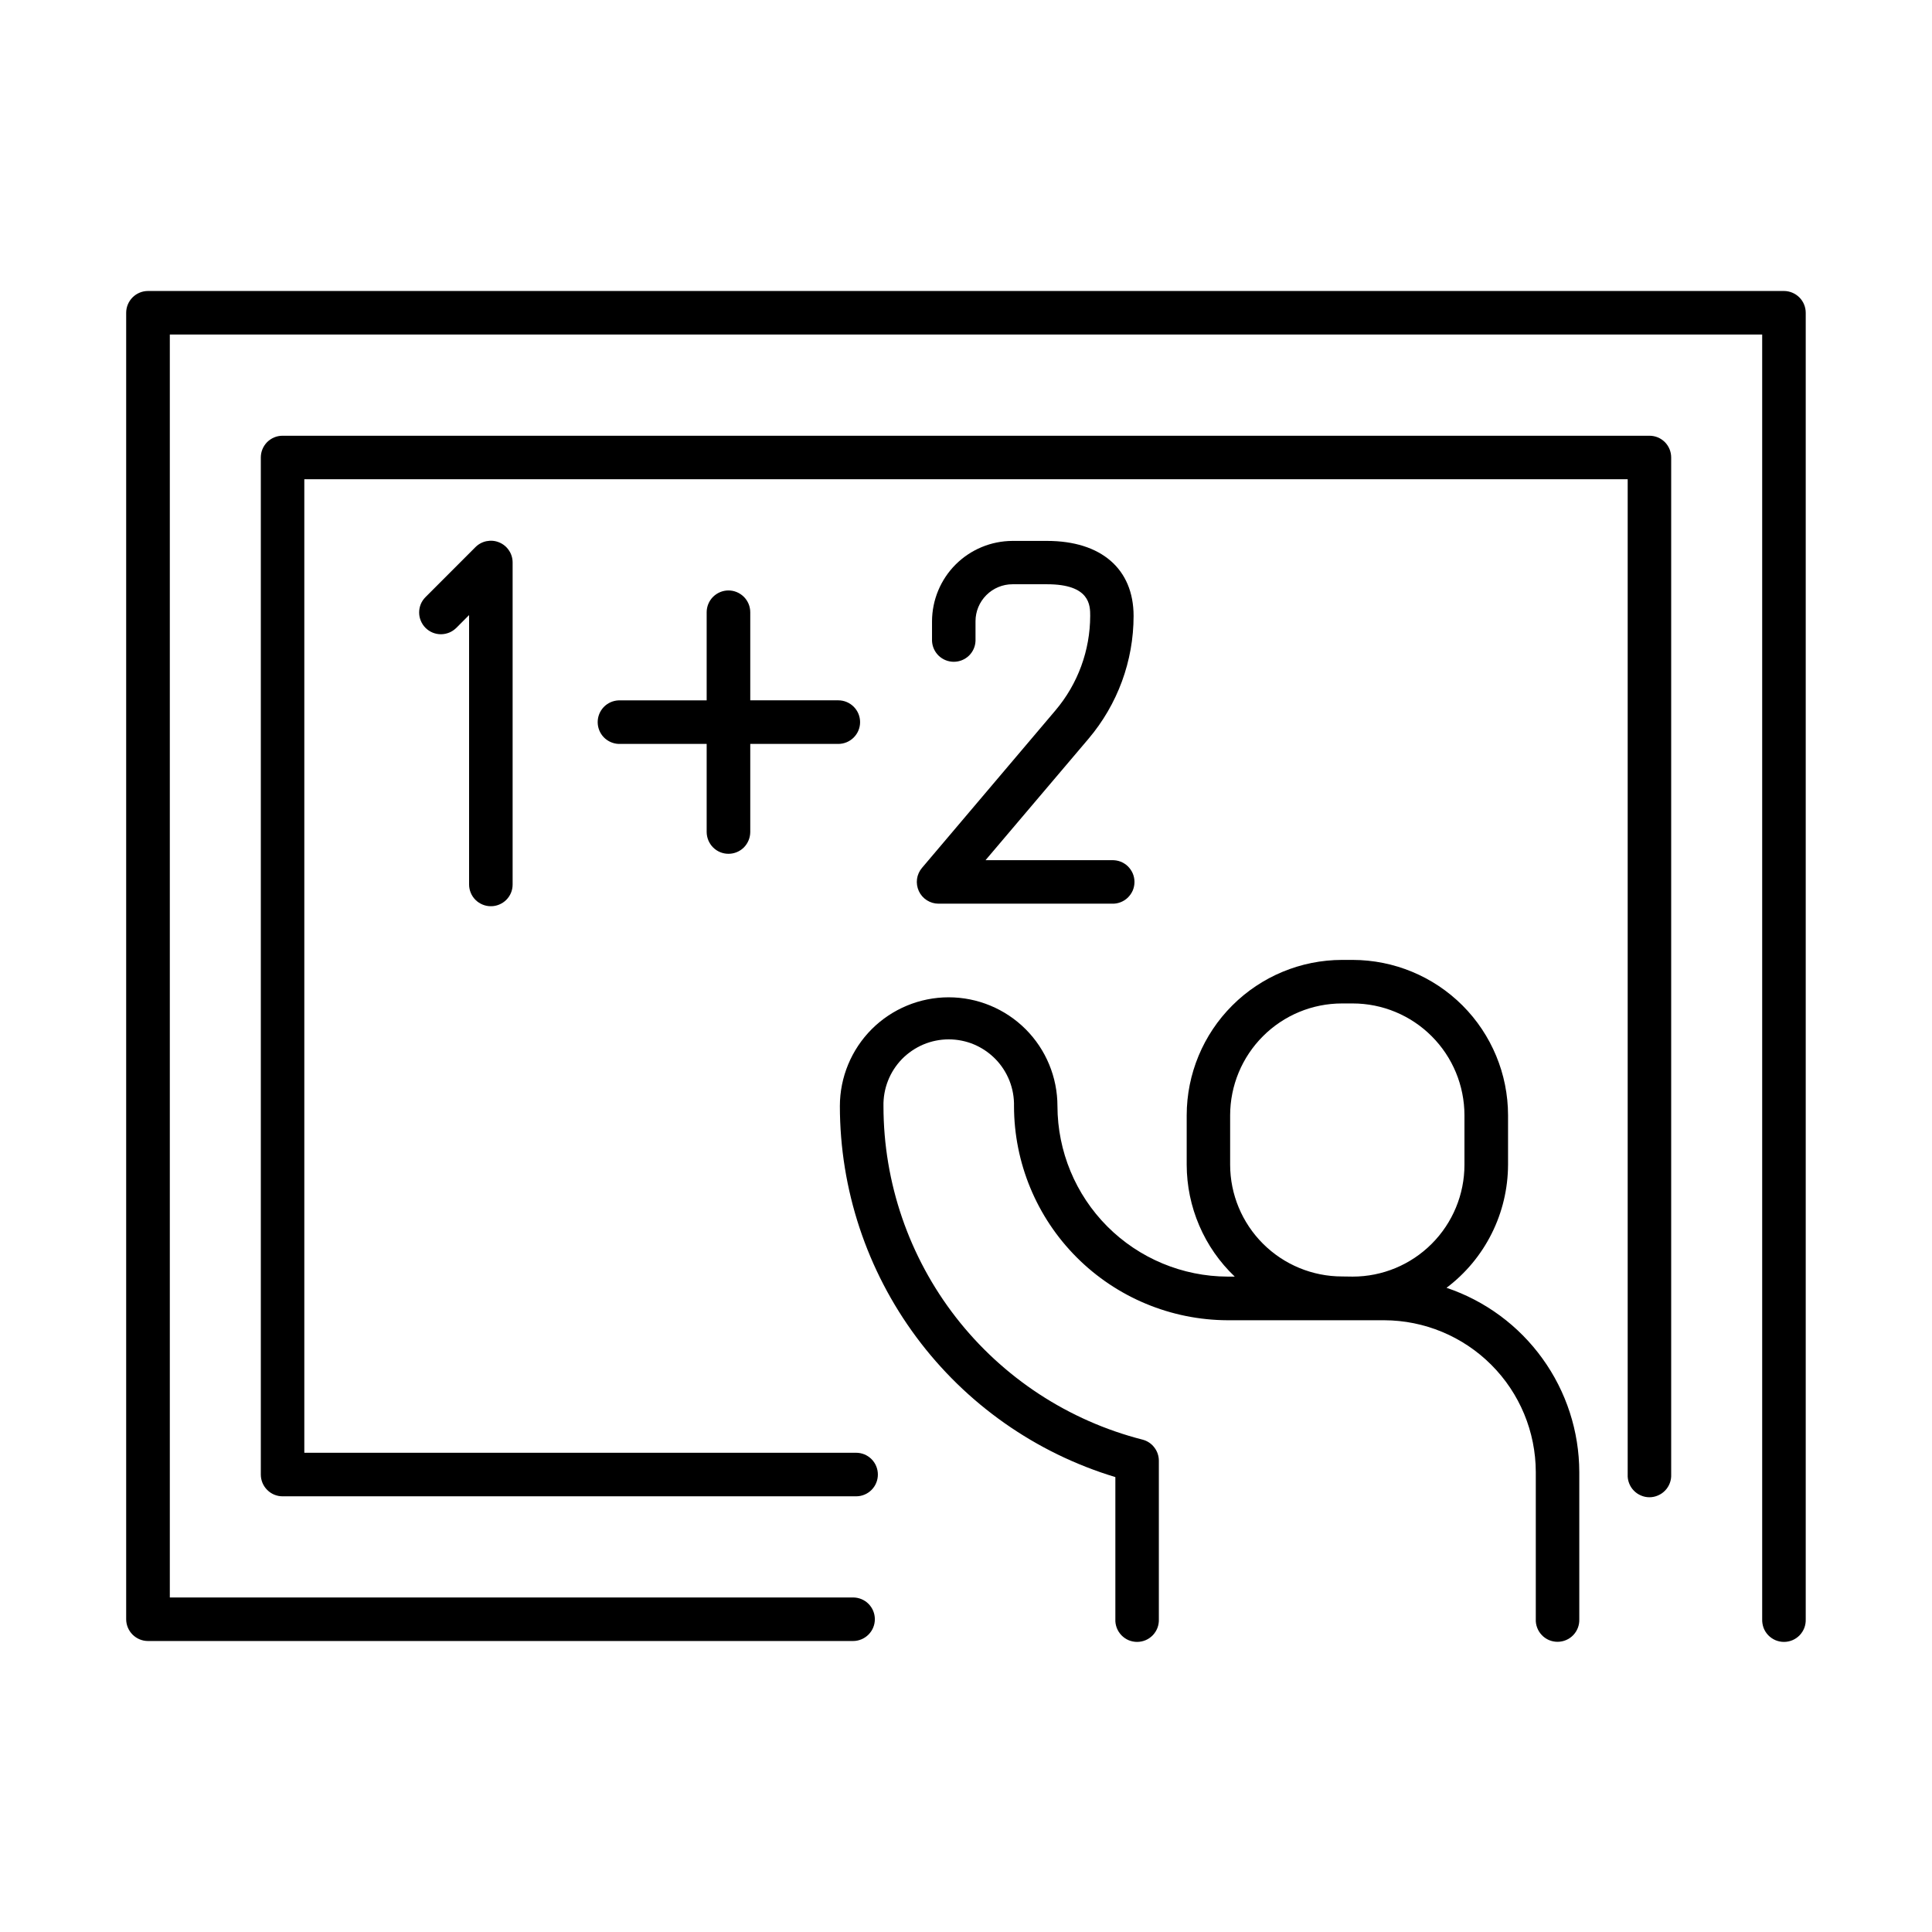 <svg xmlns="http://www.w3.org/2000/svg" width="39" height="39" viewBox="0 0 39 39" fill="none"><path d="M36.014 5.874H2.987C2.87 5.874 2.759 5.921 2.676 6.003C2.594 6.086 2.547 6.197 2.547 6.314V32.686C2.547 32.803 2.594 32.914 2.676 32.997C2.759 33.079 2.87 33.126 2.987 33.126H17.22C17.337 33.126 17.449 33.079 17.531 32.997C17.614 32.914 17.66 32.803 17.66 32.686C17.66 32.57 17.614 32.458 17.531 32.375C17.449 32.293 17.337 32.247 17.22 32.247H3.428V6.753H35.572V32.686C35.57 32.745 35.58 32.804 35.6 32.86C35.621 32.915 35.653 32.966 35.694 33.009C35.735 33.051 35.785 33.086 35.839 33.109C35.894 33.132 35.952 33.144 36.012 33.144C36.071 33.144 36.13 33.132 36.184 33.109C36.239 33.086 36.288 33.051 36.329 33.009C36.37 32.966 36.402 32.915 36.423 32.86C36.444 32.804 36.453 32.745 36.451 32.686V6.314C36.451 6.198 36.405 6.086 36.323 6.004C36.241 5.922 36.13 5.875 36.014 5.874V5.874Z" fill="black"></path><path d="M33.296 8.796H5.704C5.646 8.796 5.589 8.807 5.536 8.829C5.483 8.851 5.434 8.884 5.393 8.924C5.353 8.965 5.32 9.014 5.298 9.067C5.276 9.12 5.265 9.177 5.265 9.235V29.766C5.265 29.882 5.311 29.994 5.394 30.076C5.476 30.159 5.587 30.205 5.704 30.205H17.282C17.399 30.205 17.51 30.159 17.593 30.076C17.675 29.994 17.721 29.882 17.721 29.766C17.721 29.649 17.675 29.537 17.593 29.455C17.51 29.372 17.399 29.326 17.282 29.326H6.143V9.674H32.857V29.766C32.854 29.825 32.864 29.884 32.885 29.939C32.906 29.995 32.938 30.046 32.979 30.088C33.02 30.131 33.069 30.165 33.124 30.188C33.178 30.212 33.237 30.224 33.296 30.224C33.355 30.224 33.414 30.212 33.468 30.188C33.523 30.165 33.572 30.131 33.613 30.088C33.654 30.046 33.686 29.995 33.707 29.939C33.728 29.884 33.738 29.825 33.735 29.766V9.235C33.735 9.177 33.724 9.12 33.702 9.067C33.68 9.014 33.648 8.965 33.607 8.924C33.566 8.884 33.518 8.851 33.465 8.829C33.411 8.807 33.354 8.796 33.296 8.796V8.796Z" fill="black"></path><path d="M29.2 25.996C29.585 25.706 29.897 25.331 30.112 24.9C30.328 24.469 30.44 23.994 30.442 23.513V22.513C30.441 21.681 30.11 20.885 29.523 20.297C28.935 19.709 28.139 19.379 27.307 19.377H27.091C26.26 19.378 25.463 19.709 24.875 20.297C24.287 20.884 23.956 21.681 23.955 22.513V23.513C23.956 23.935 24.042 24.353 24.209 24.741C24.375 25.129 24.619 25.479 24.925 25.77H24.781C23.87 25.767 22.997 25.403 22.353 24.758C21.71 24.113 21.348 23.239 21.346 22.328C21.346 21.746 21.115 21.187 20.703 20.775C20.291 20.364 19.733 20.132 19.15 20.132C18.568 20.132 18.009 20.364 17.597 20.775C17.186 21.187 16.954 21.746 16.954 22.328C16.955 24.008 17.496 25.643 18.497 26.991C19.498 28.34 20.907 29.331 22.515 29.817V32.686C22.512 32.745 22.522 32.804 22.543 32.86C22.564 32.915 22.596 32.966 22.637 33.009C22.678 33.051 22.727 33.086 22.781 33.109C22.836 33.132 22.895 33.144 22.954 33.144C23.013 33.144 23.072 33.132 23.126 33.109C23.181 33.086 23.23 33.051 23.271 33.009C23.312 32.966 23.344 32.915 23.365 32.86C23.386 32.804 23.395 32.745 23.393 32.686V29.487C23.393 29.39 23.361 29.295 23.301 29.218C23.242 29.14 23.158 29.085 23.064 29.061C21.569 28.679 20.243 27.81 19.296 26.592C18.349 25.373 17.835 23.874 17.834 22.331C17.83 22.155 17.861 21.98 17.925 21.817C17.989 21.653 18.086 21.504 18.208 21.378C18.331 21.253 18.478 21.153 18.64 21.084C18.802 21.016 18.976 20.981 19.151 20.981C19.327 20.981 19.501 21.016 19.663 21.084C19.825 21.153 19.971 21.253 20.094 21.378C20.217 21.504 20.313 21.653 20.378 21.817C20.442 21.98 20.473 22.155 20.469 22.331C20.471 23.474 20.925 24.571 21.733 25.38C22.541 26.19 23.637 26.647 24.781 26.651H27.942C28.753 26.653 29.531 26.977 30.104 27.551C30.678 28.125 31 28.902 31.002 29.714V32.685C30.999 32.744 31.009 32.803 31.03 32.858C31.051 32.914 31.083 32.964 31.124 33.007C31.165 33.05 31.214 33.084 31.268 33.107C31.323 33.13 31.382 33.142 31.441 33.142C31.5 33.142 31.559 33.13 31.613 33.107C31.668 33.084 31.717 33.05 31.758 33.007C31.799 32.964 31.831 32.914 31.852 32.858C31.873 32.803 31.882 32.744 31.88 32.685V29.714C31.878 28.892 31.618 28.091 31.137 27.425C30.657 26.758 29.979 26.258 29.2 25.996V25.996ZM27.091 25.767C26.493 25.767 25.919 25.529 25.496 25.107C25.072 24.684 24.833 24.111 24.832 23.513V22.513C24.833 21.914 25.071 21.341 25.494 20.918C25.917 20.494 26.491 20.256 27.09 20.256H27.306C27.904 20.256 28.478 20.494 28.901 20.918C29.324 21.341 29.561 21.914 29.562 22.513V23.513C29.562 24.111 29.324 24.685 28.901 25.108C28.478 25.532 27.904 25.77 27.306 25.77L27.091 25.767Z" fill="black"></path><path d="M9.909 18.293C9.967 18.294 10.024 18.282 10.077 18.26C10.13 18.238 10.179 18.206 10.22 18.165C10.261 18.124 10.293 18.076 10.315 18.023C10.337 17.97 10.348 17.912 10.348 17.855V11.355C10.348 11.268 10.323 11.183 10.274 11.111C10.226 11.038 10.157 10.982 10.077 10.949C9.996 10.915 9.908 10.907 9.822 10.924C9.737 10.941 9.659 10.983 9.597 11.045L8.59 12.053C8.549 12.094 8.516 12.142 8.494 12.195C8.472 12.249 8.461 12.306 8.461 12.364C8.461 12.421 8.472 12.479 8.495 12.532C8.517 12.585 8.549 12.634 8.59 12.675C8.631 12.715 8.679 12.748 8.733 12.77C8.786 12.792 8.843 12.803 8.901 12.803C8.959 12.803 9.016 12.791 9.07 12.769C9.123 12.747 9.171 12.714 9.212 12.674L9.469 12.416V17.855C9.469 17.912 9.481 17.97 9.503 18.023C9.525 18.076 9.557 18.124 9.598 18.165C9.639 18.206 9.688 18.238 9.741 18.26C9.794 18.282 9.851 18.294 9.909 18.293V18.293Z" fill="black"></path><path d="M18.611 17.52C18.557 17.584 18.522 17.662 18.511 17.744C18.5 17.828 18.513 17.912 18.548 17.988C18.583 18.064 18.639 18.128 18.71 18.173C18.78 18.218 18.862 18.242 18.946 18.242H22.443C22.502 18.245 22.561 18.235 22.617 18.214C22.672 18.193 22.723 18.162 22.766 18.12C22.808 18.079 22.842 18.03 22.866 17.976C22.889 17.921 22.901 17.863 22.901 17.803C22.901 17.744 22.889 17.685 22.866 17.631C22.842 17.576 22.808 17.527 22.766 17.486C22.723 17.445 22.672 17.413 22.617 17.392C22.561 17.371 22.502 17.362 22.443 17.364H19.894L21.973 14.913C22.56 14.22 22.883 13.342 22.883 12.434C22.883 11.485 22.229 10.919 21.136 10.919H20.436C20.006 10.921 19.595 11.092 19.291 11.395C18.987 11.699 18.816 12.111 18.814 12.54V12.938C18.819 13.051 18.867 13.158 18.949 13.237C19.031 13.315 19.14 13.359 19.253 13.359C19.367 13.359 19.476 13.315 19.558 13.237C19.64 13.158 19.688 13.051 19.692 12.938V12.54C19.692 12.342 19.771 12.153 19.911 12.013C20.051 11.873 20.24 11.794 20.438 11.794H21.138C22.007 11.794 22.007 12.224 22.007 12.431C22.006 13.13 21.758 13.807 21.305 14.341L18.611 17.52Z" fill="black"></path><path d="M14.705 17.235C14.822 17.235 14.933 17.189 15.016 17.107C15.098 17.024 15.144 16.912 15.145 16.796V15.017H16.922C17.039 15.017 17.151 14.97 17.233 14.888C17.316 14.805 17.362 14.694 17.362 14.577C17.362 14.46 17.316 14.349 17.233 14.266C17.151 14.184 17.039 14.137 16.922 14.137H15.145V12.359C15.145 12.242 15.098 12.13 15.016 12.048C14.933 11.966 14.822 11.919 14.705 11.919C14.588 11.919 14.477 11.966 14.394 12.048C14.312 12.13 14.265 12.242 14.265 12.359V14.138H12.486C12.373 14.143 12.266 14.191 12.187 14.273C12.109 14.355 12.065 14.464 12.065 14.577C12.065 14.691 12.109 14.8 12.187 14.882C12.266 14.963 12.373 15.012 12.486 15.017H14.265V16.796C14.266 16.912 14.312 17.024 14.395 17.107C14.477 17.189 14.588 17.235 14.705 17.235V17.235Z" fill="black"></path></svg>